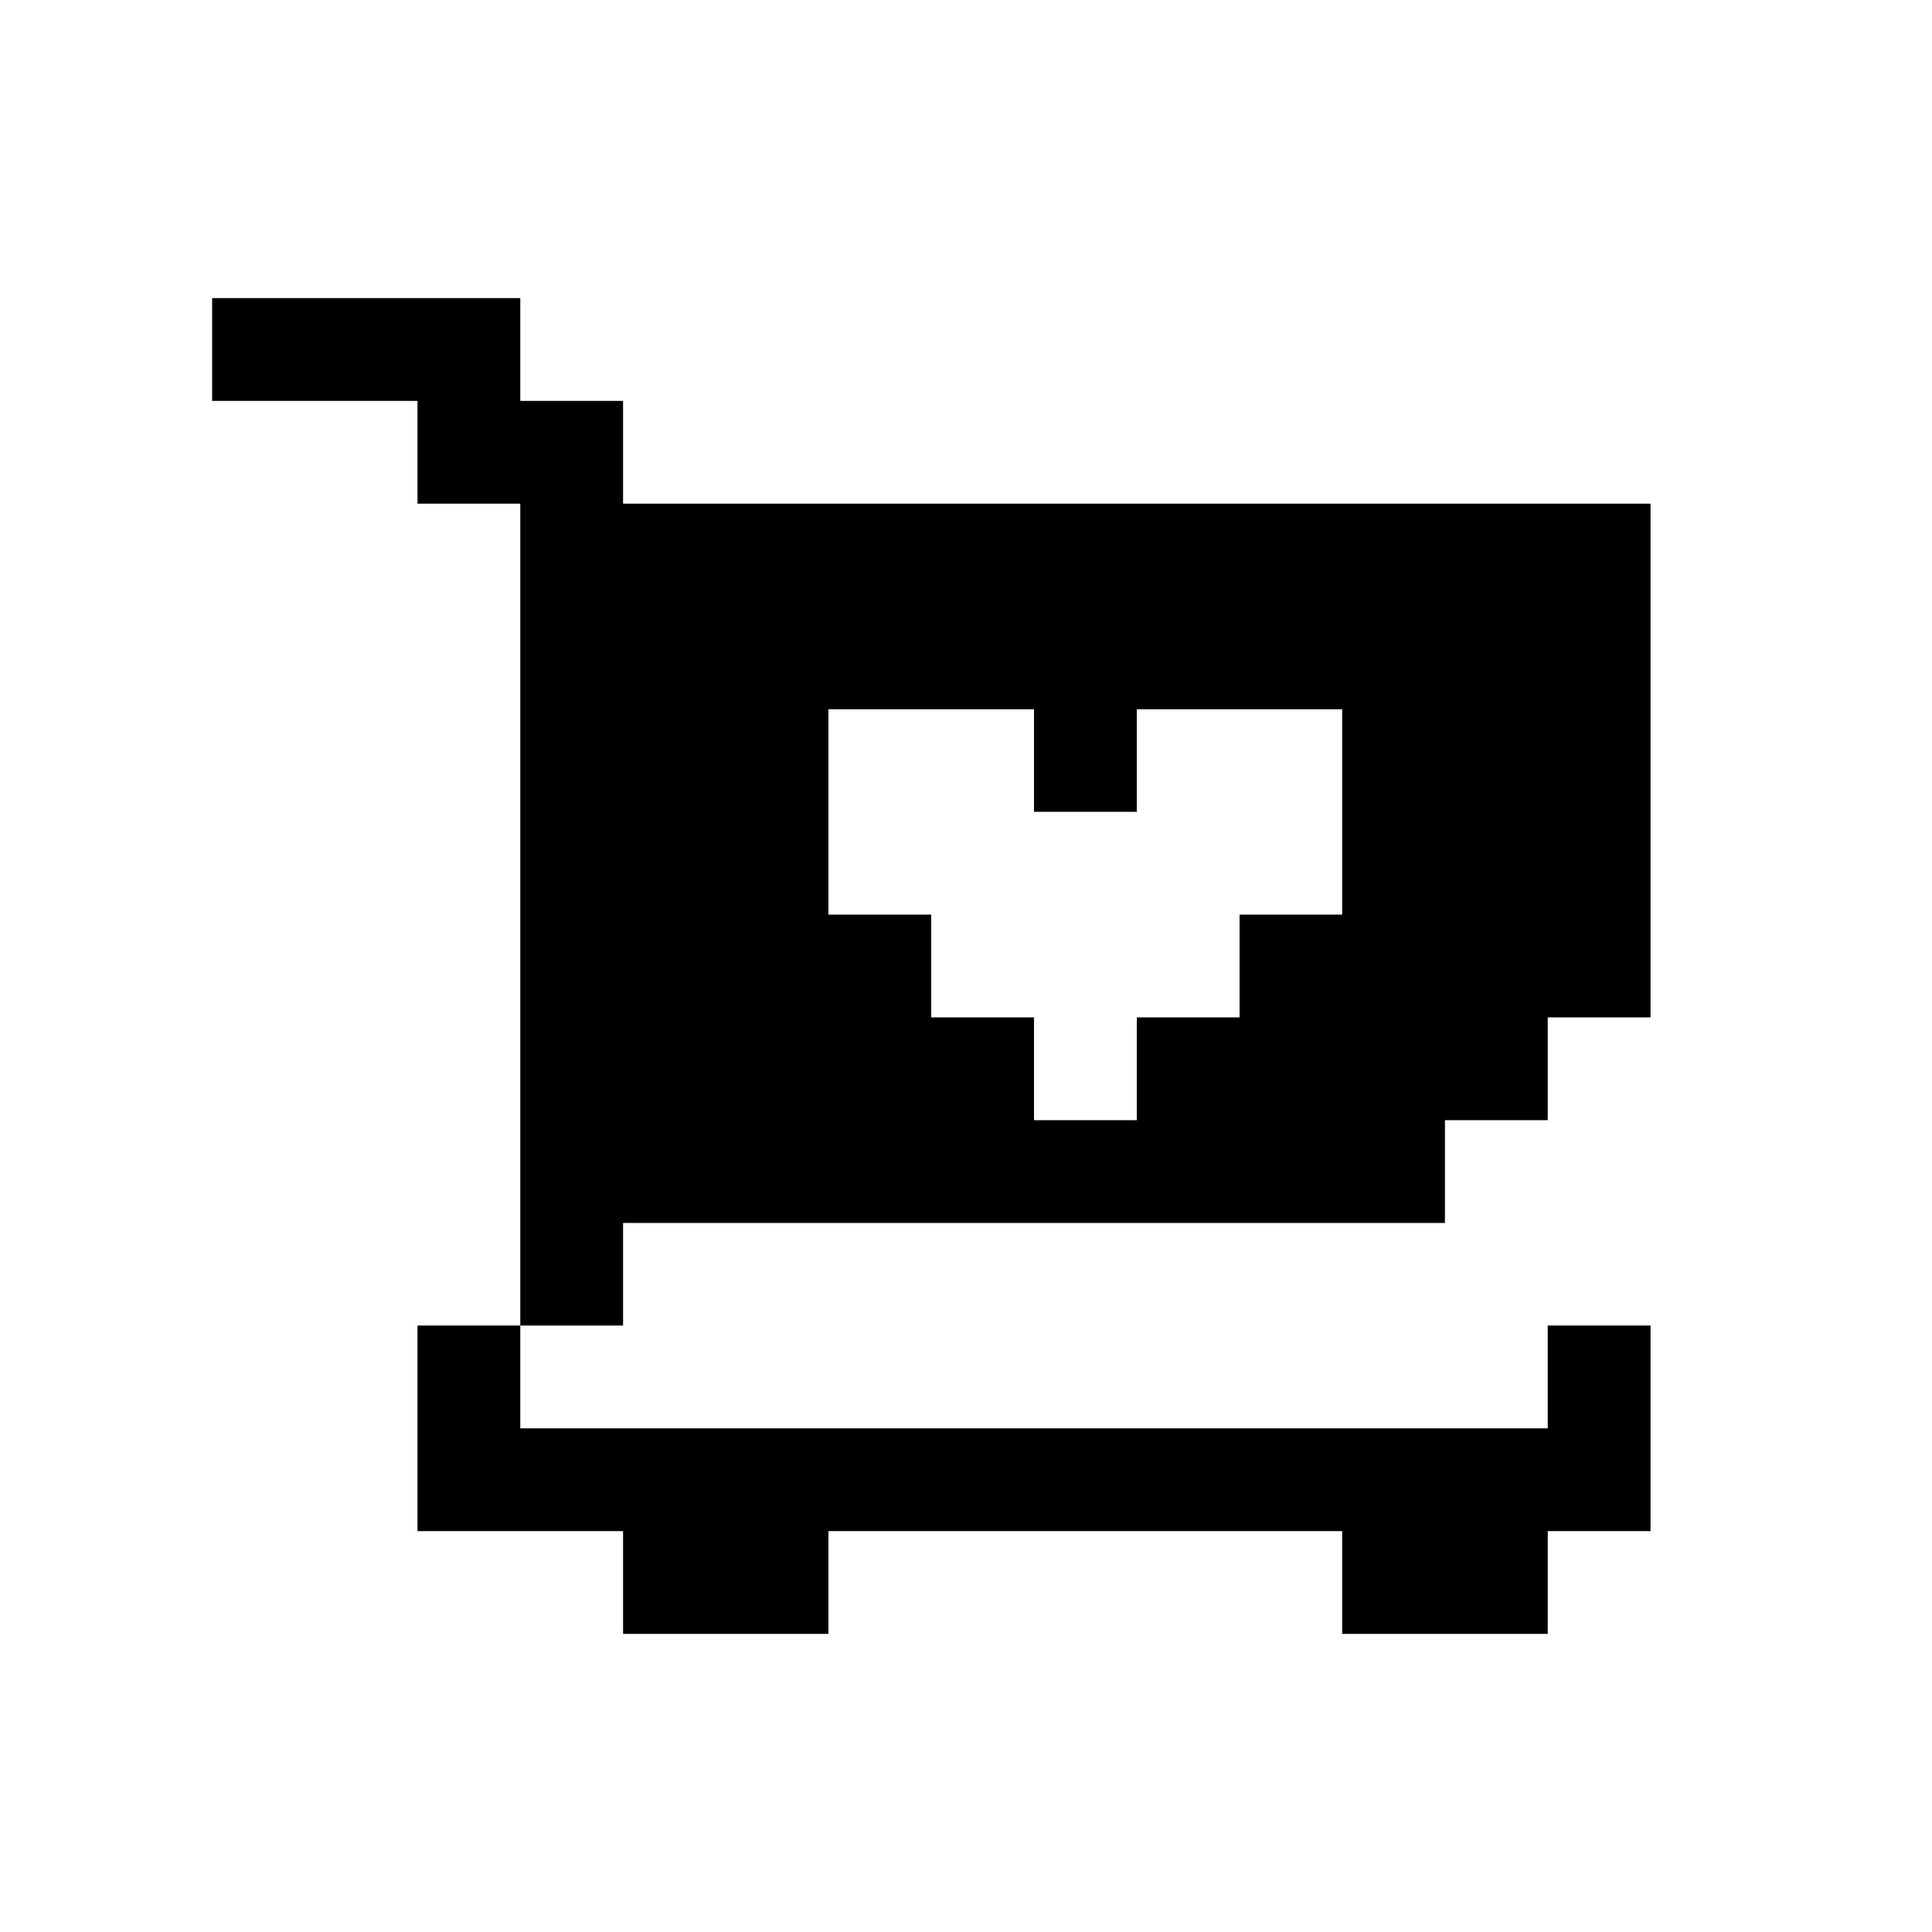 <svg height='100px' width='100px'  fill="#000000" xmlns="http://www.w3.org/2000/svg" xmlns:xlink="http://www.w3.org/1999/xlink" version="1.1" x="0px" y="0px" viewBox="0 0 100 100" enable-background="new 0 0 100 100" xml:space="preserve"><path d="M32.25,26.07v-5.32h-5.32v-5.32H10.98v5.32h10.63v5.32h5.32v42.54h5.32V63.3h42.54v-5.32h5.32v-5.32h5.32V26.07H32.25z   M53.52,57.98v-5.32H48.2v-5.32h-5.32V36.71h10.64v5.31h5.32v-5.31h10.63v10.63h-5.31v5.32h-5.32v5.32H53.52z M21.61,68.61h5.32  v5.32h53.18v-5.32h5.32v10.64h-5.32v5.32H69.47v-5.32H42.88v5.32H32.25v-5.32H21.61V68.61z"></path></svg>